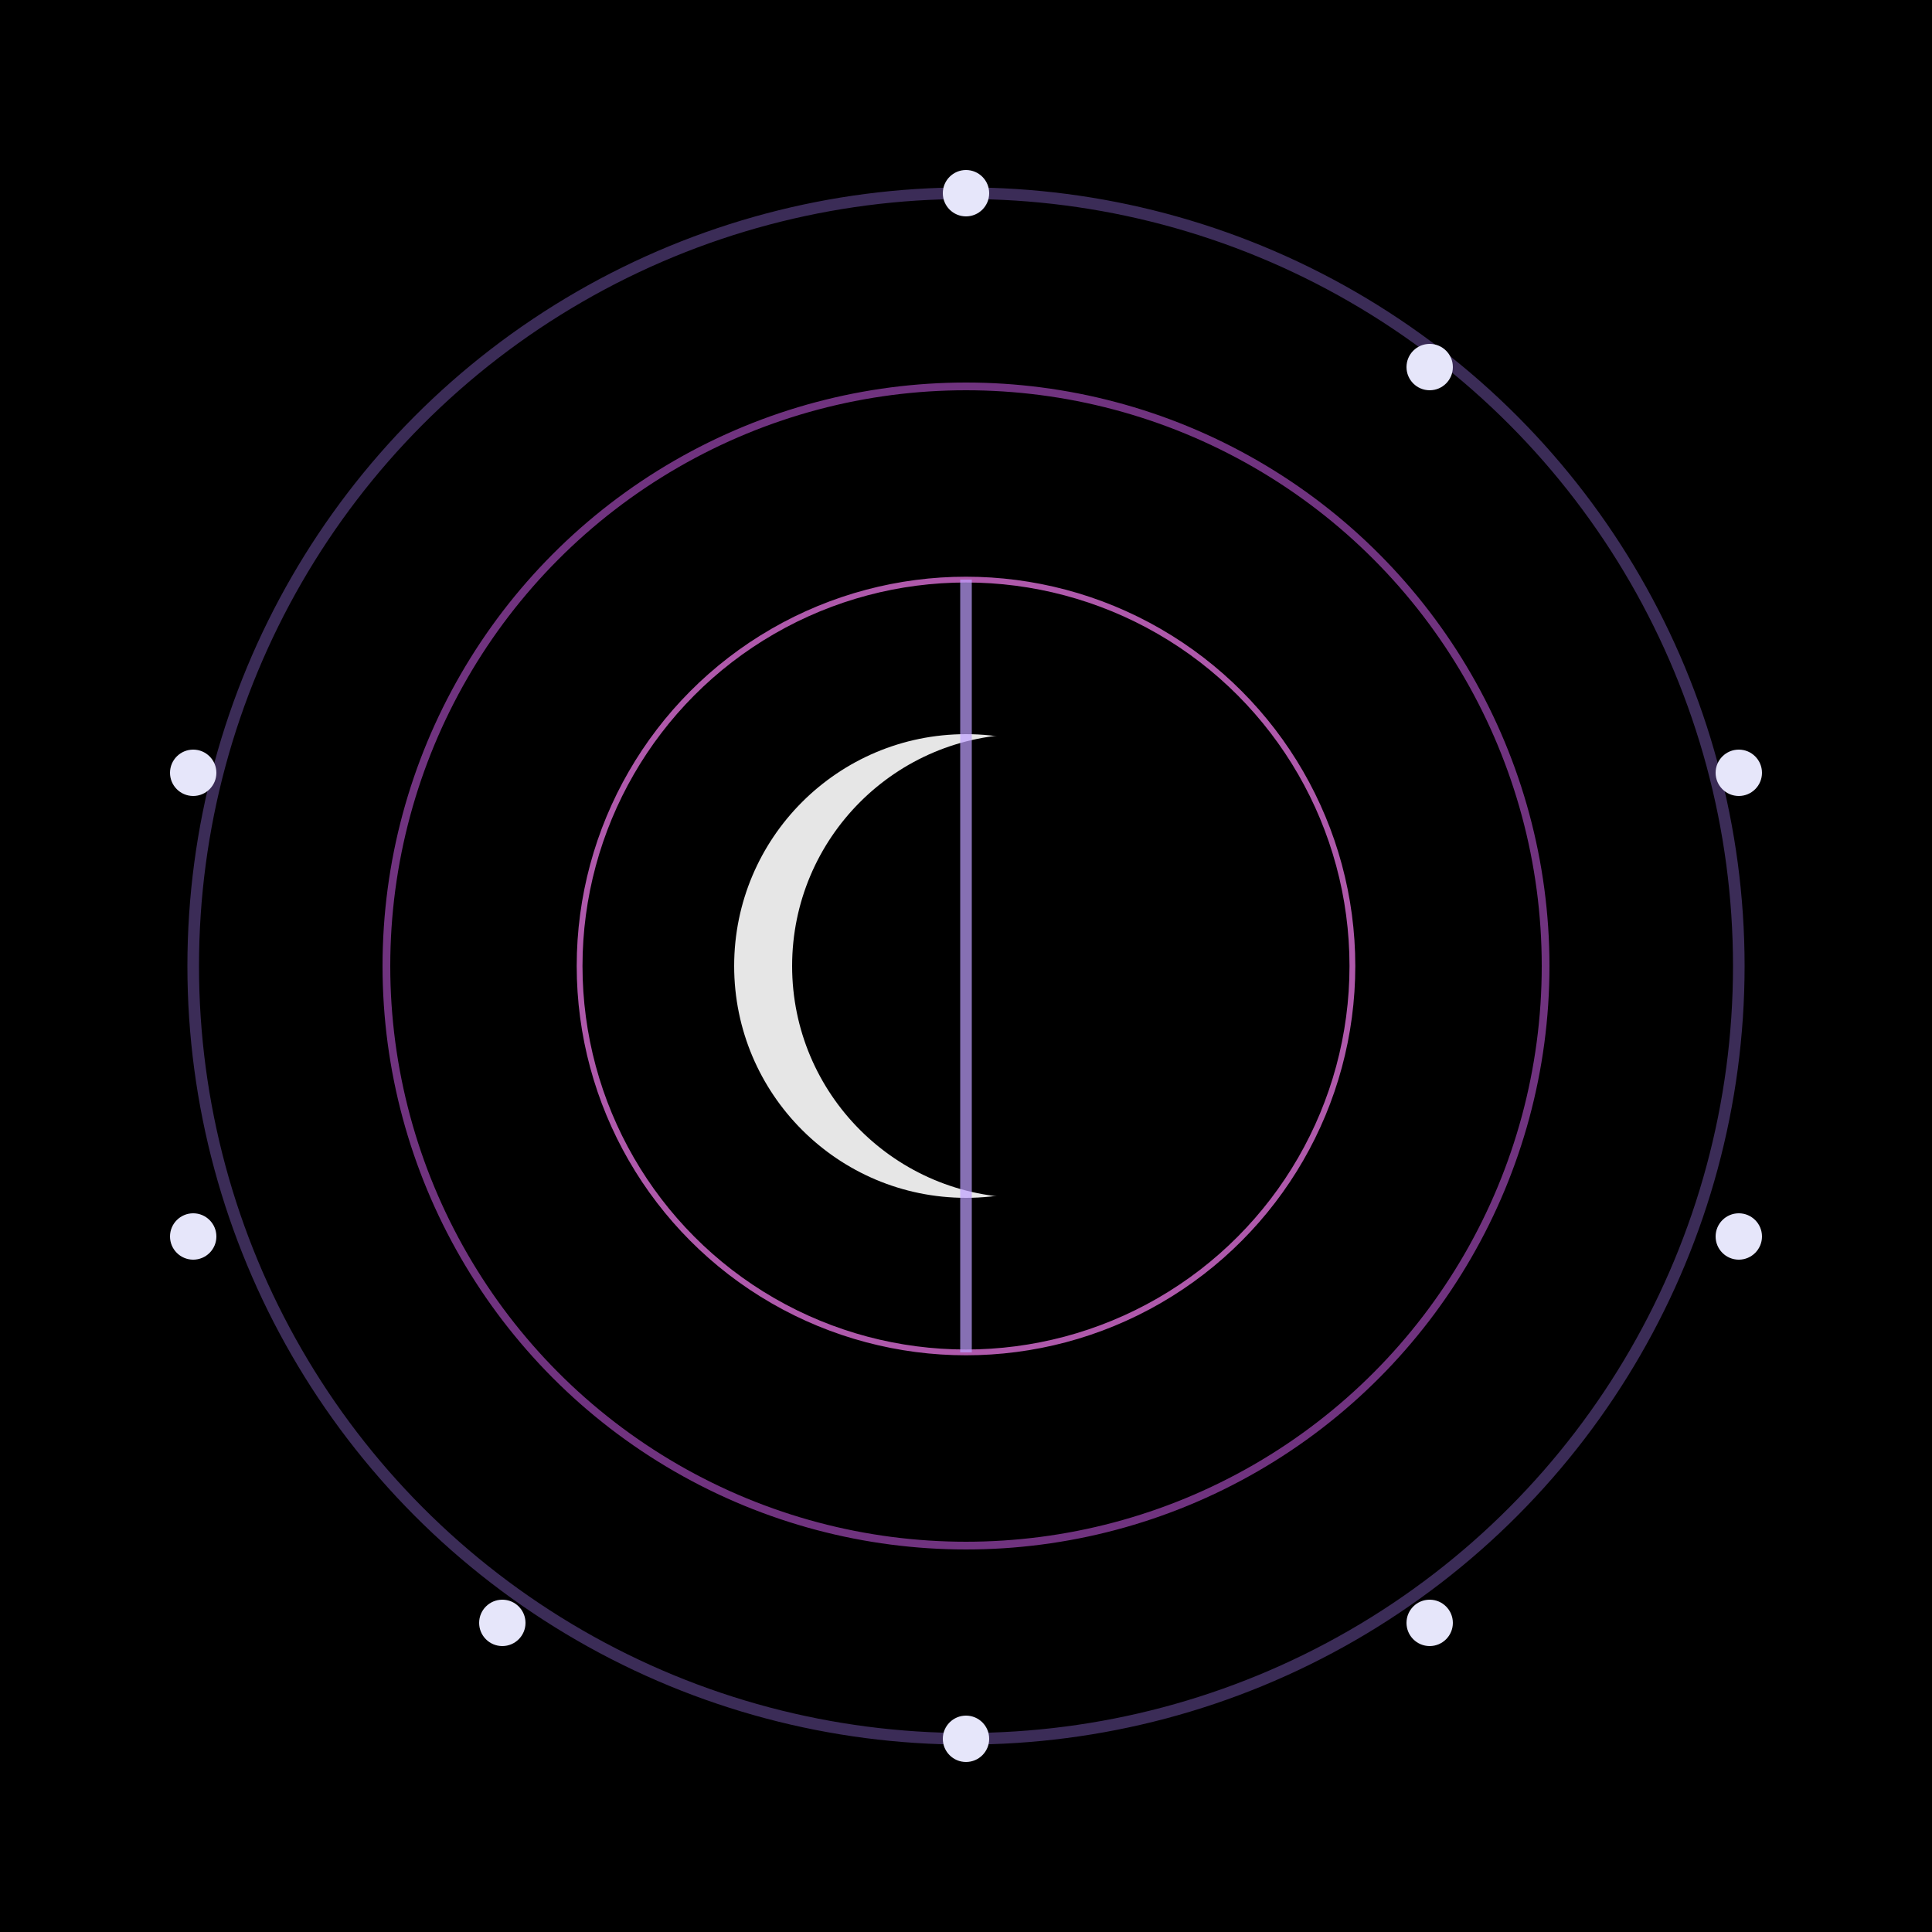 <?xml version="1.0" encoding="UTF-8" standalone="no"?>
<svg xmlns="http://www.w3.org/2000/svg" viewBox="0 0 500 500">
  <!-- Fundo -->
  <rect width="500" height="500" fill="black"/>

  <!-- Anéis concêntricos -->
  <circle cx="250" cy="250" r="200" fill="none" stroke="#9370DB" stroke-width="3" opacity="0.4"/>
  <circle cx="250" cy="250" r="150" fill="none" stroke="#BA55D3" stroke-width="2" opacity="0.6"/>
  <circle cx="250" cy="250" r="100" fill="none" stroke="#DA70D6" stroke-width="1.5" opacity="0.8"/>

  <!-- Lua crescente -->
  <circle cx="250" cy="250" r="60" fill="white" opacity="0.9"/>
  <circle cx="265" cy="250" r="60" fill="black"/>

  <!-- Marcadores (9 pontos ao redor) -->
  <g fill="#E6E6FA">
    <circle cx="250" cy="50" r="6"/>
    <circle cx="370" cy="95" r="6"/>
    <circle cx="450" cy="200" r="6"/>
    <circle cx="450" cy="320" r="6"/>
    <circle cx="370" cy="420" r="6"/>
    <circle cx="250" cy="450" r="6"/>
    <circle cx="130" cy="420" r="6"/>
    <circle cx="50" cy="320" r="6"/>
    <circle cx="50" cy="200" r="6"/>
  </g>

  <!-- Pilar interno -->
  <line x1="250" y1="150" x2="250" y2="350" stroke="#C0A0FF" stroke-width="3" opacity="0.7"/>
</svg>

